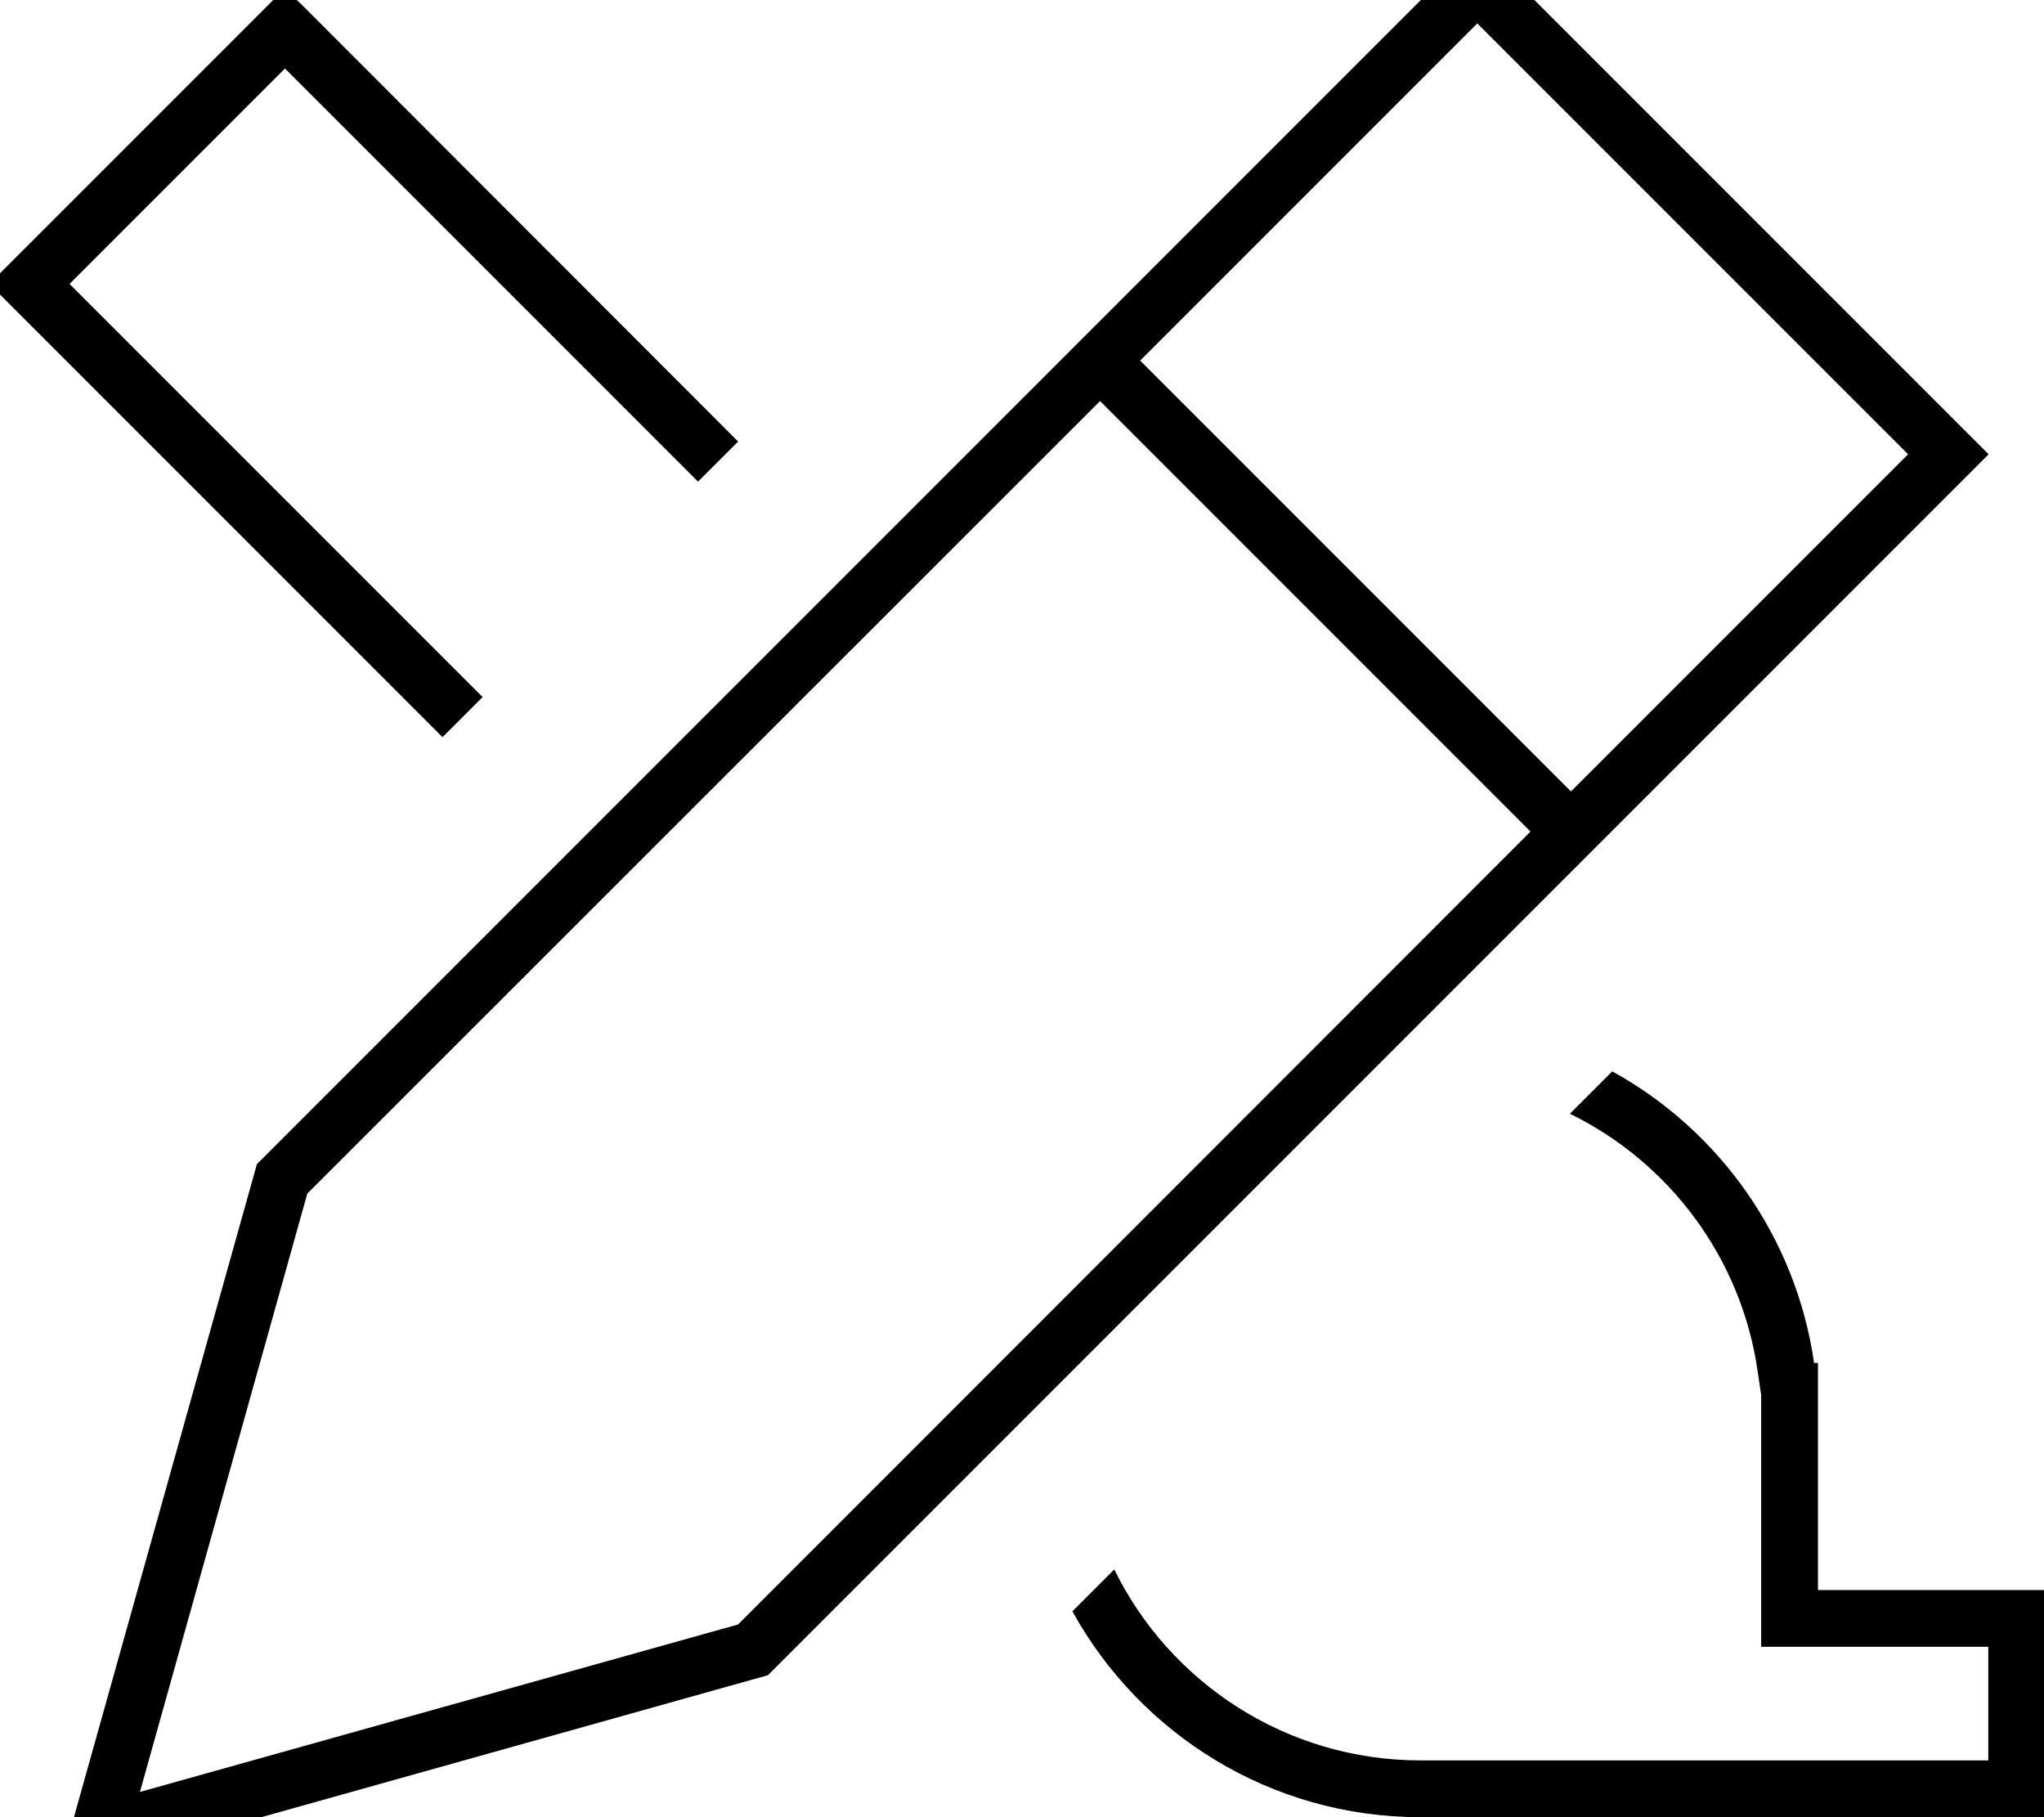 <svg fill="currentColor" xmlns="http://www.w3.org/2000/svg" viewBox="0 0 576 512"><!--! Font Awesome Pro 7.1.0 by @fontawesome - https://fontawesome.com License - https://fontawesome.com/license (Commercial License) Copyright 2025 Fonticons, Inc. --><path fill="currentColor" d="M21.4 510l-5 18 18-5 182-51 332.7-332.7 11.3-11.3-11.3-11.3-121.4-121.4-11.3-11.3-11.3 11.3-332.7 332.7-51 182zm18-5L86.6 336.3 310 113 431.3 234.3 208 457.7 39.4 504.9zM537.7 128l-95 95-121.4-121.4 95-95 121.4 121.4zM208 124.4L86 2.3 80.3-3.3 74.7 2.3 2.7 74.3-3 80 2.7 85.7 124.7 207.7 136 196.4 19.6 80 80.3 19.3 196.7 135.7 208 124.4zM454.3 301.9l-11.9 11.9c28 13.7 48.3 40.6 52.9 72.5l1 6.8 0 70.9 64 0 0 32-160 0c-37.9 0-70.7-22-86.3-53.8L302.2 454c19.1 34.6 55.9 58 98.1 58l176 0 0-64-64 0 0-64-1.1 0c-5.1-35.4-26.7-65.5-56.8-82.1z"/></svg>
